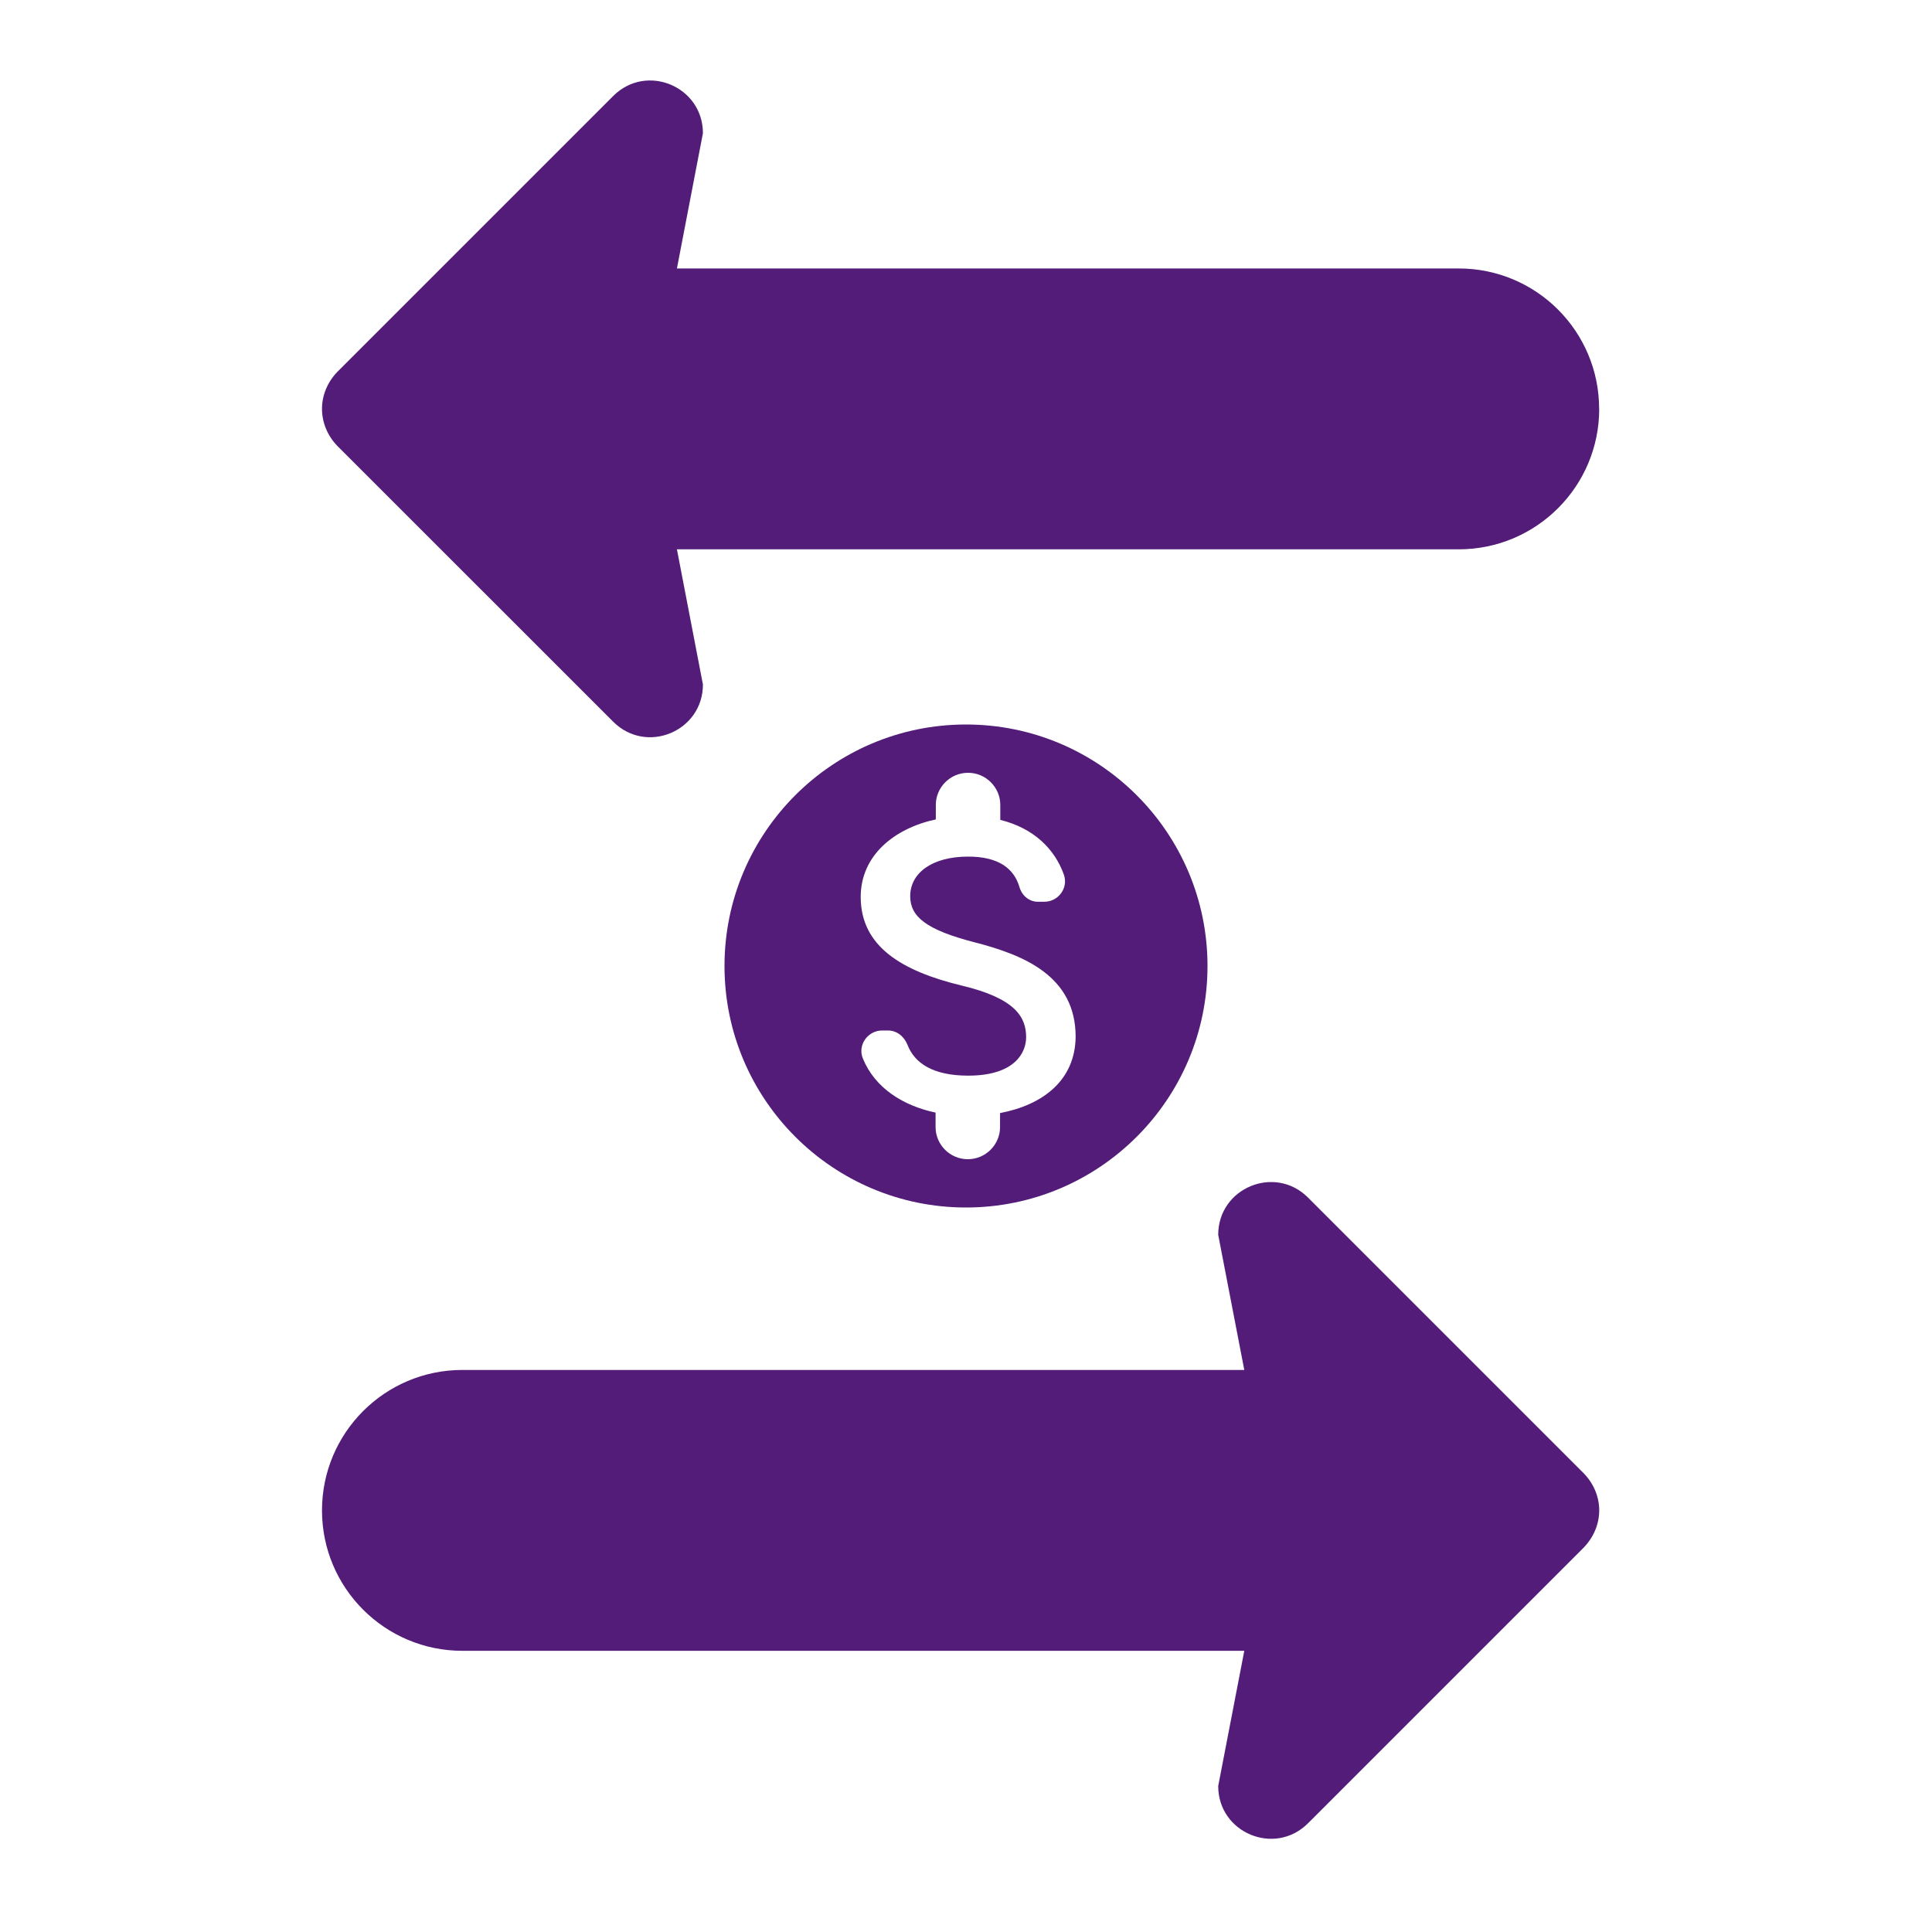 <svg width="24" height="24" viewBox="0 0 24 24" fill="none" xmlns="http://www.w3.org/2000/svg">
<path d="M5.744 17.018H15.457L15.133 15.339C15.133 14.758 15.834 14.465 16.247 14.875L19.672 18.3C19.799 18.43 19.866 18.596 19.866 18.762C19.866 18.93 19.799 19.095 19.672 19.226L16.247 22.651C15.834 23.061 15.133 22.768 15.133 22.187L15.457 20.507H5.744C4.781 20.507 4 19.726 4 18.763C4 17.799 4.781 17.018 5.744 17.018Z" fill="#521C78"/>
<path d="M19.866 5.079C19.866 6.043 19.084 6.824 18.121 6.824L8.409 6.824L8.732 8.503C8.732 9.084 8.032 9.377 7.619 8.967L4.193 5.542C4.066 5.412 4 5.246 4 5.078C4 4.913 4.066 4.747 4.193 4.617L7.619 1.191C8.032 0.781 8.732 1.074 8.732 1.655L8.409 3.335H18.121C19.085 3.335 19.865 4.116 19.865 5.079L19.866 5.079Z" fill="#521C78"/>
<path fill-rule="evenodd" clip-rule="evenodd" d="M9 12C9 10.344 10.344 9 12 9C13.656 9 15 10.344 15 12C15 13.656 13.656 15 12 15C10.344 15 9 13.656 9 12ZM12.423 14.001V13.827C12.945 13.728 13.356 13.428 13.362 12.879C13.362 12.123 12.714 11.862 12.108 11.706C11.502 11.55 11.307 11.385 11.307 11.133C11.307 10.845 11.577 10.641 12.027 10.641C12.405 10.641 12.594 10.788 12.663 11.016C12.693 11.124 12.783 11.202 12.894 11.202H12.972C13.149 11.202 13.275 11.028 13.215 10.863C13.101 10.545 12.84 10.287 12.426 10.185V9.999C12.426 9.78 12.246 9.6 12.027 9.6H12.024C11.805 9.6 11.625 9.78 11.625 9.999V10.179C11.109 10.29 10.692 10.626 10.692 11.142C10.692 11.757 11.202 12.063 11.946 12.243C12.615 12.402 12.747 12.636 12.747 12.885C12.747 13.068 12.615 13.362 12.027 13.362C11.589 13.362 11.361 13.206 11.274 12.981C11.232 12.876 11.142 12.801 11.031 12.801H10.959C10.779 12.801 10.65 12.984 10.719 13.149C10.869 13.518 11.223 13.737 11.622 13.821V14.001C11.622 14.22 11.802 14.4 12.021 14.4H12.024C12.243 14.4 12.423 14.22 12.423 14.001Z" fill="#521C78"/>
</svg>
